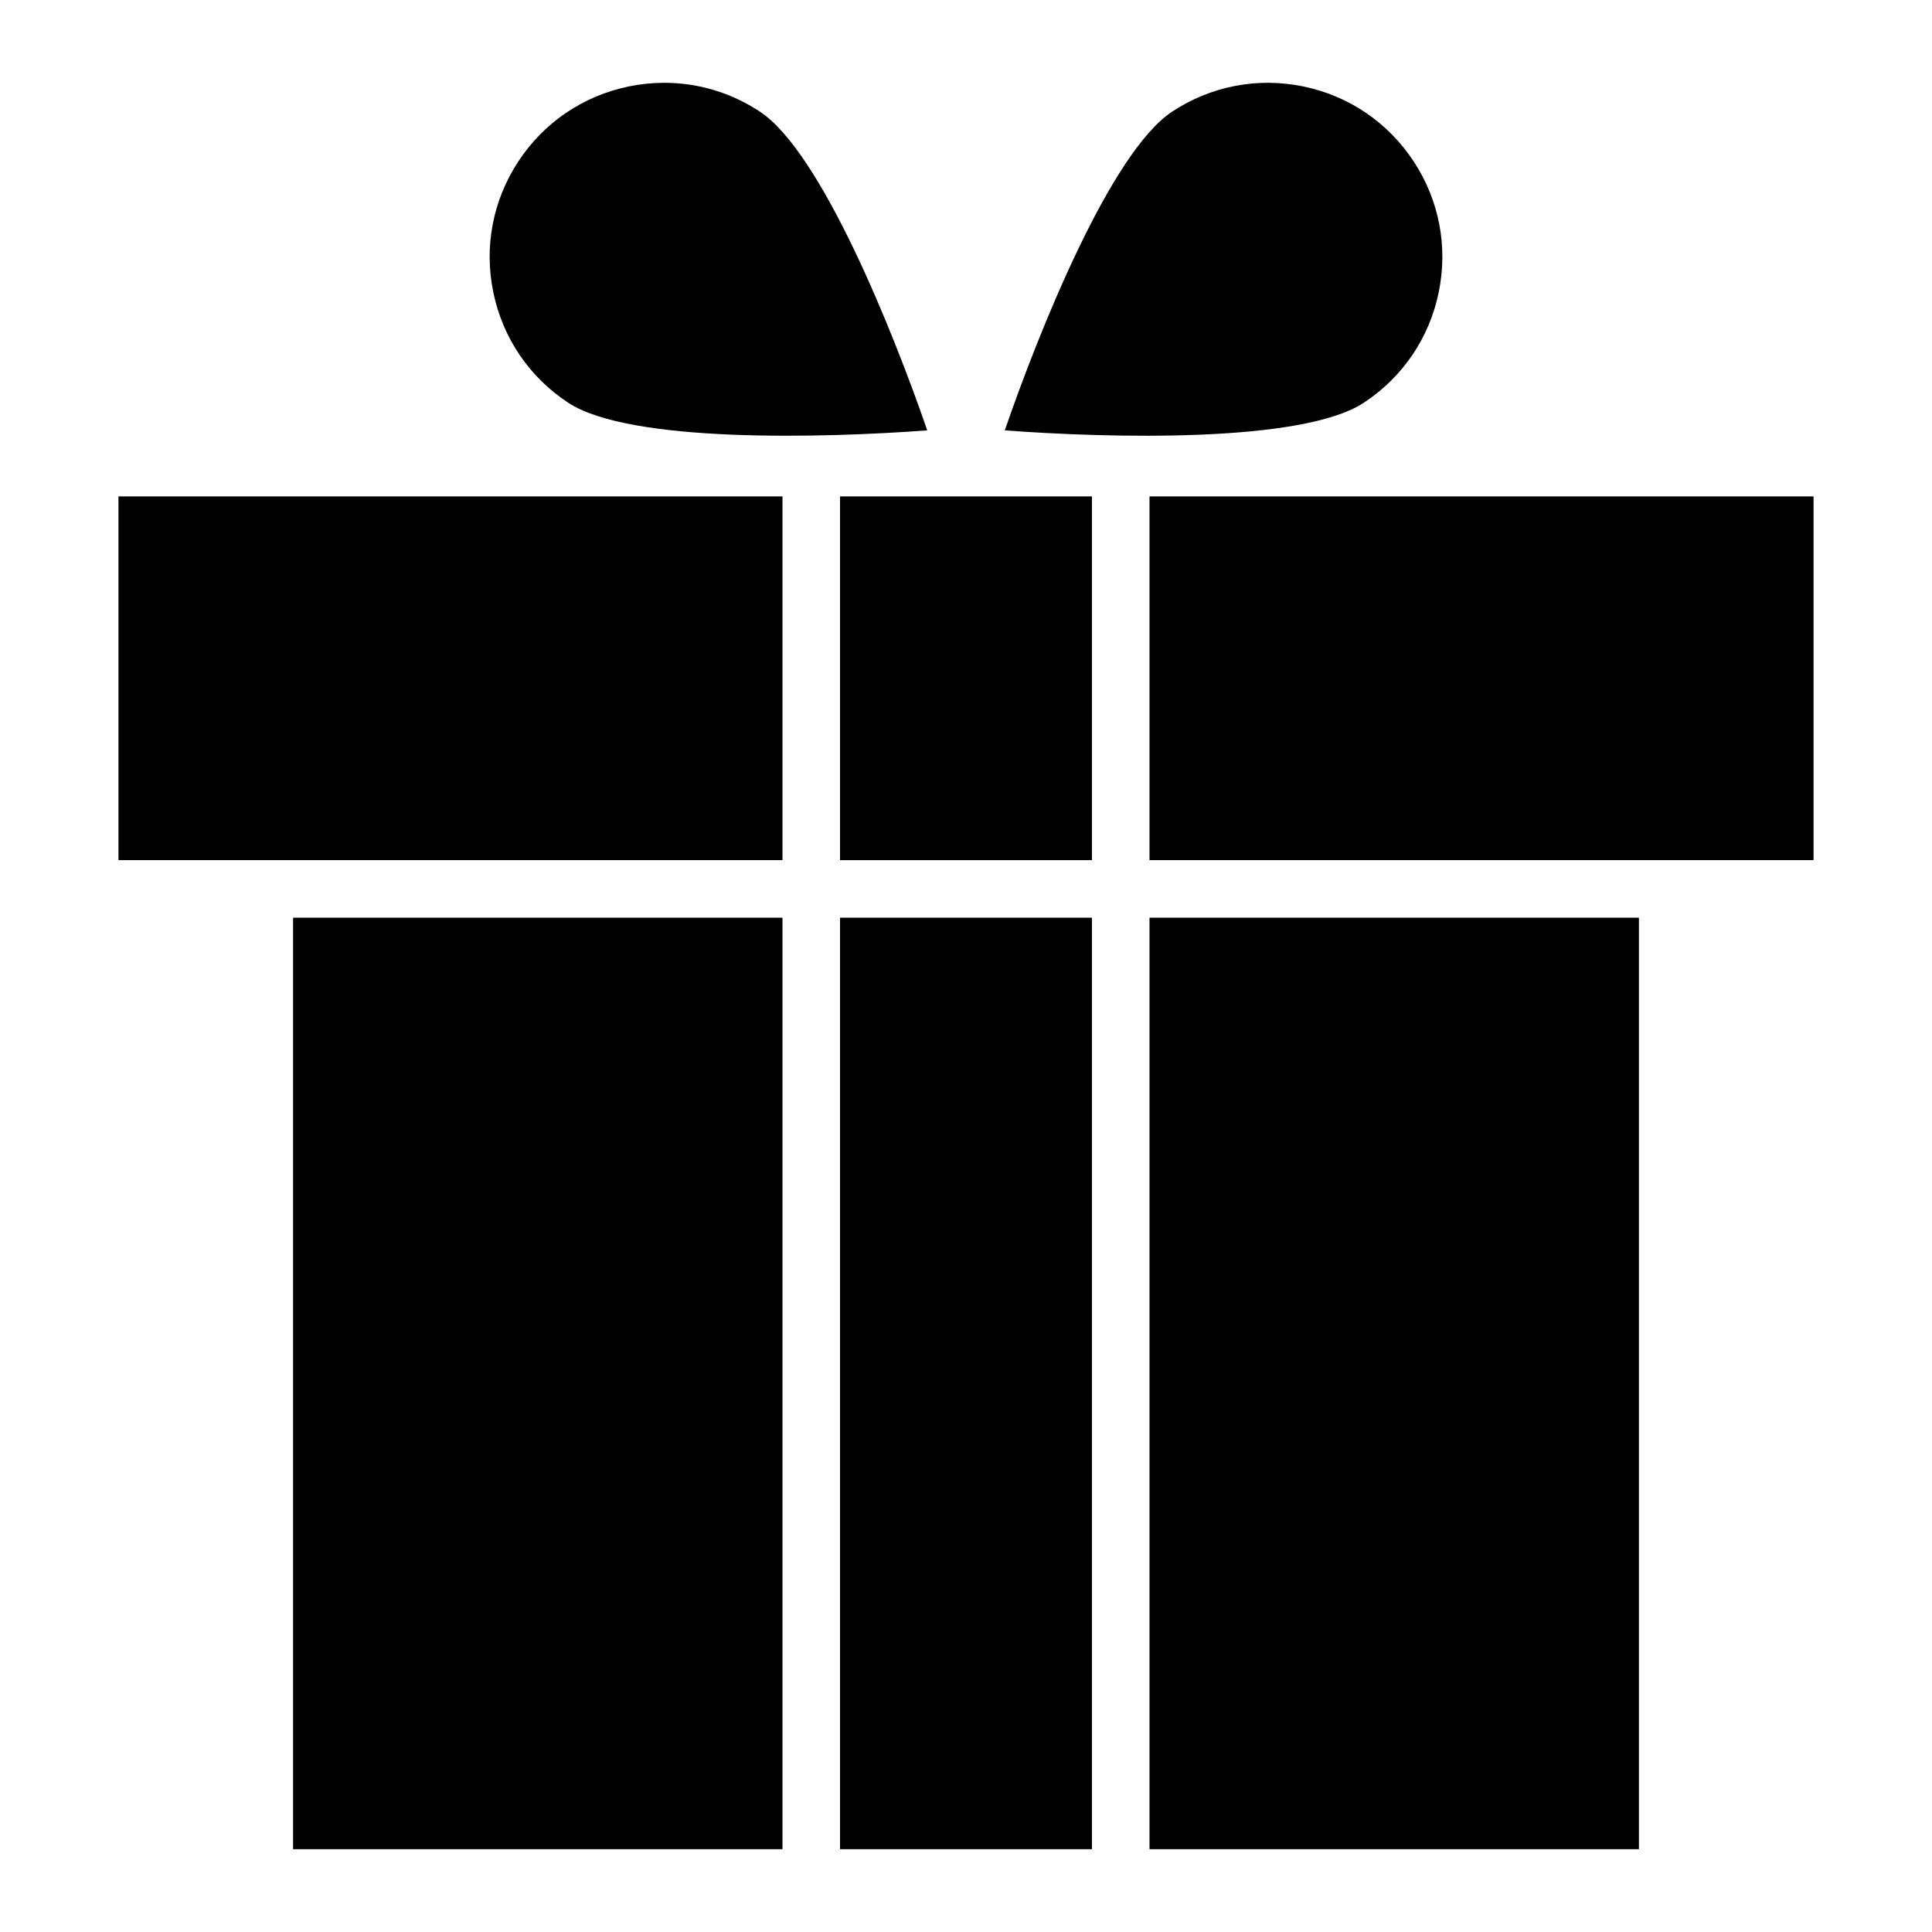 <svg height='100px' width='100px'  fill="#000000" xmlns="http://www.w3.org/2000/svg" xmlns:xlink="http://www.w3.org/1999/xlink" version="1.1" x="0px" y="0px" viewBox="0 0 70 70" style="enable-background:new 0 0 70 70;" xml:space="preserve"><g><polygon points="4.292,31.164 9.576,31.164 28.351,31.164 28.351,17.986 4.292,17.986  "></polygon><rect x="30.436" y="17.986" width="9.127" height="13.179"></rect><rect x="10.619" y="33.25" width="17.732" height="33.75"></rect><path d="M52.127,10.592c0.341-1.652,0.018-3.337-0.908-4.746   c-0.928-1.409-2.347-2.373-3.999-2.714c-1.654-0.34-3.338-0.017-4.747,0.91   c-2.235,1.471-4.84,7.988-6.068,11.551c3.76,0.283,10.777,0.469,13.009-1.002   C50.823,13.664,51.787,12.244,52.127,10.592z"></path><path d="M27.528,4.042C26.485,3.355,25.29,3,24.069,3   c-0.428,0-0.859,0.044-1.288,0.132c-1.652,0.341-3.072,1.305-3.999,2.714   c-0.927,1.409-1.25,3.094-0.908,4.746c0.34,1.652,1.304,3.073,2.713,3.999   c2.234,1.471,9.248,1.283,13.009,1.002C32.367,12.029,29.761,5.511,27.528,4.042z"></path><polygon points="41.649,17.986 41.649,31.164 60.424,31.164 65.708,31.164 65.708,17.986     "></polygon><rect x="41.649" y="33.25" width="17.732" height="33.75"></rect><rect x="30.436" y="33.25" width="9.127" height="33.75"></rect></g></svg>